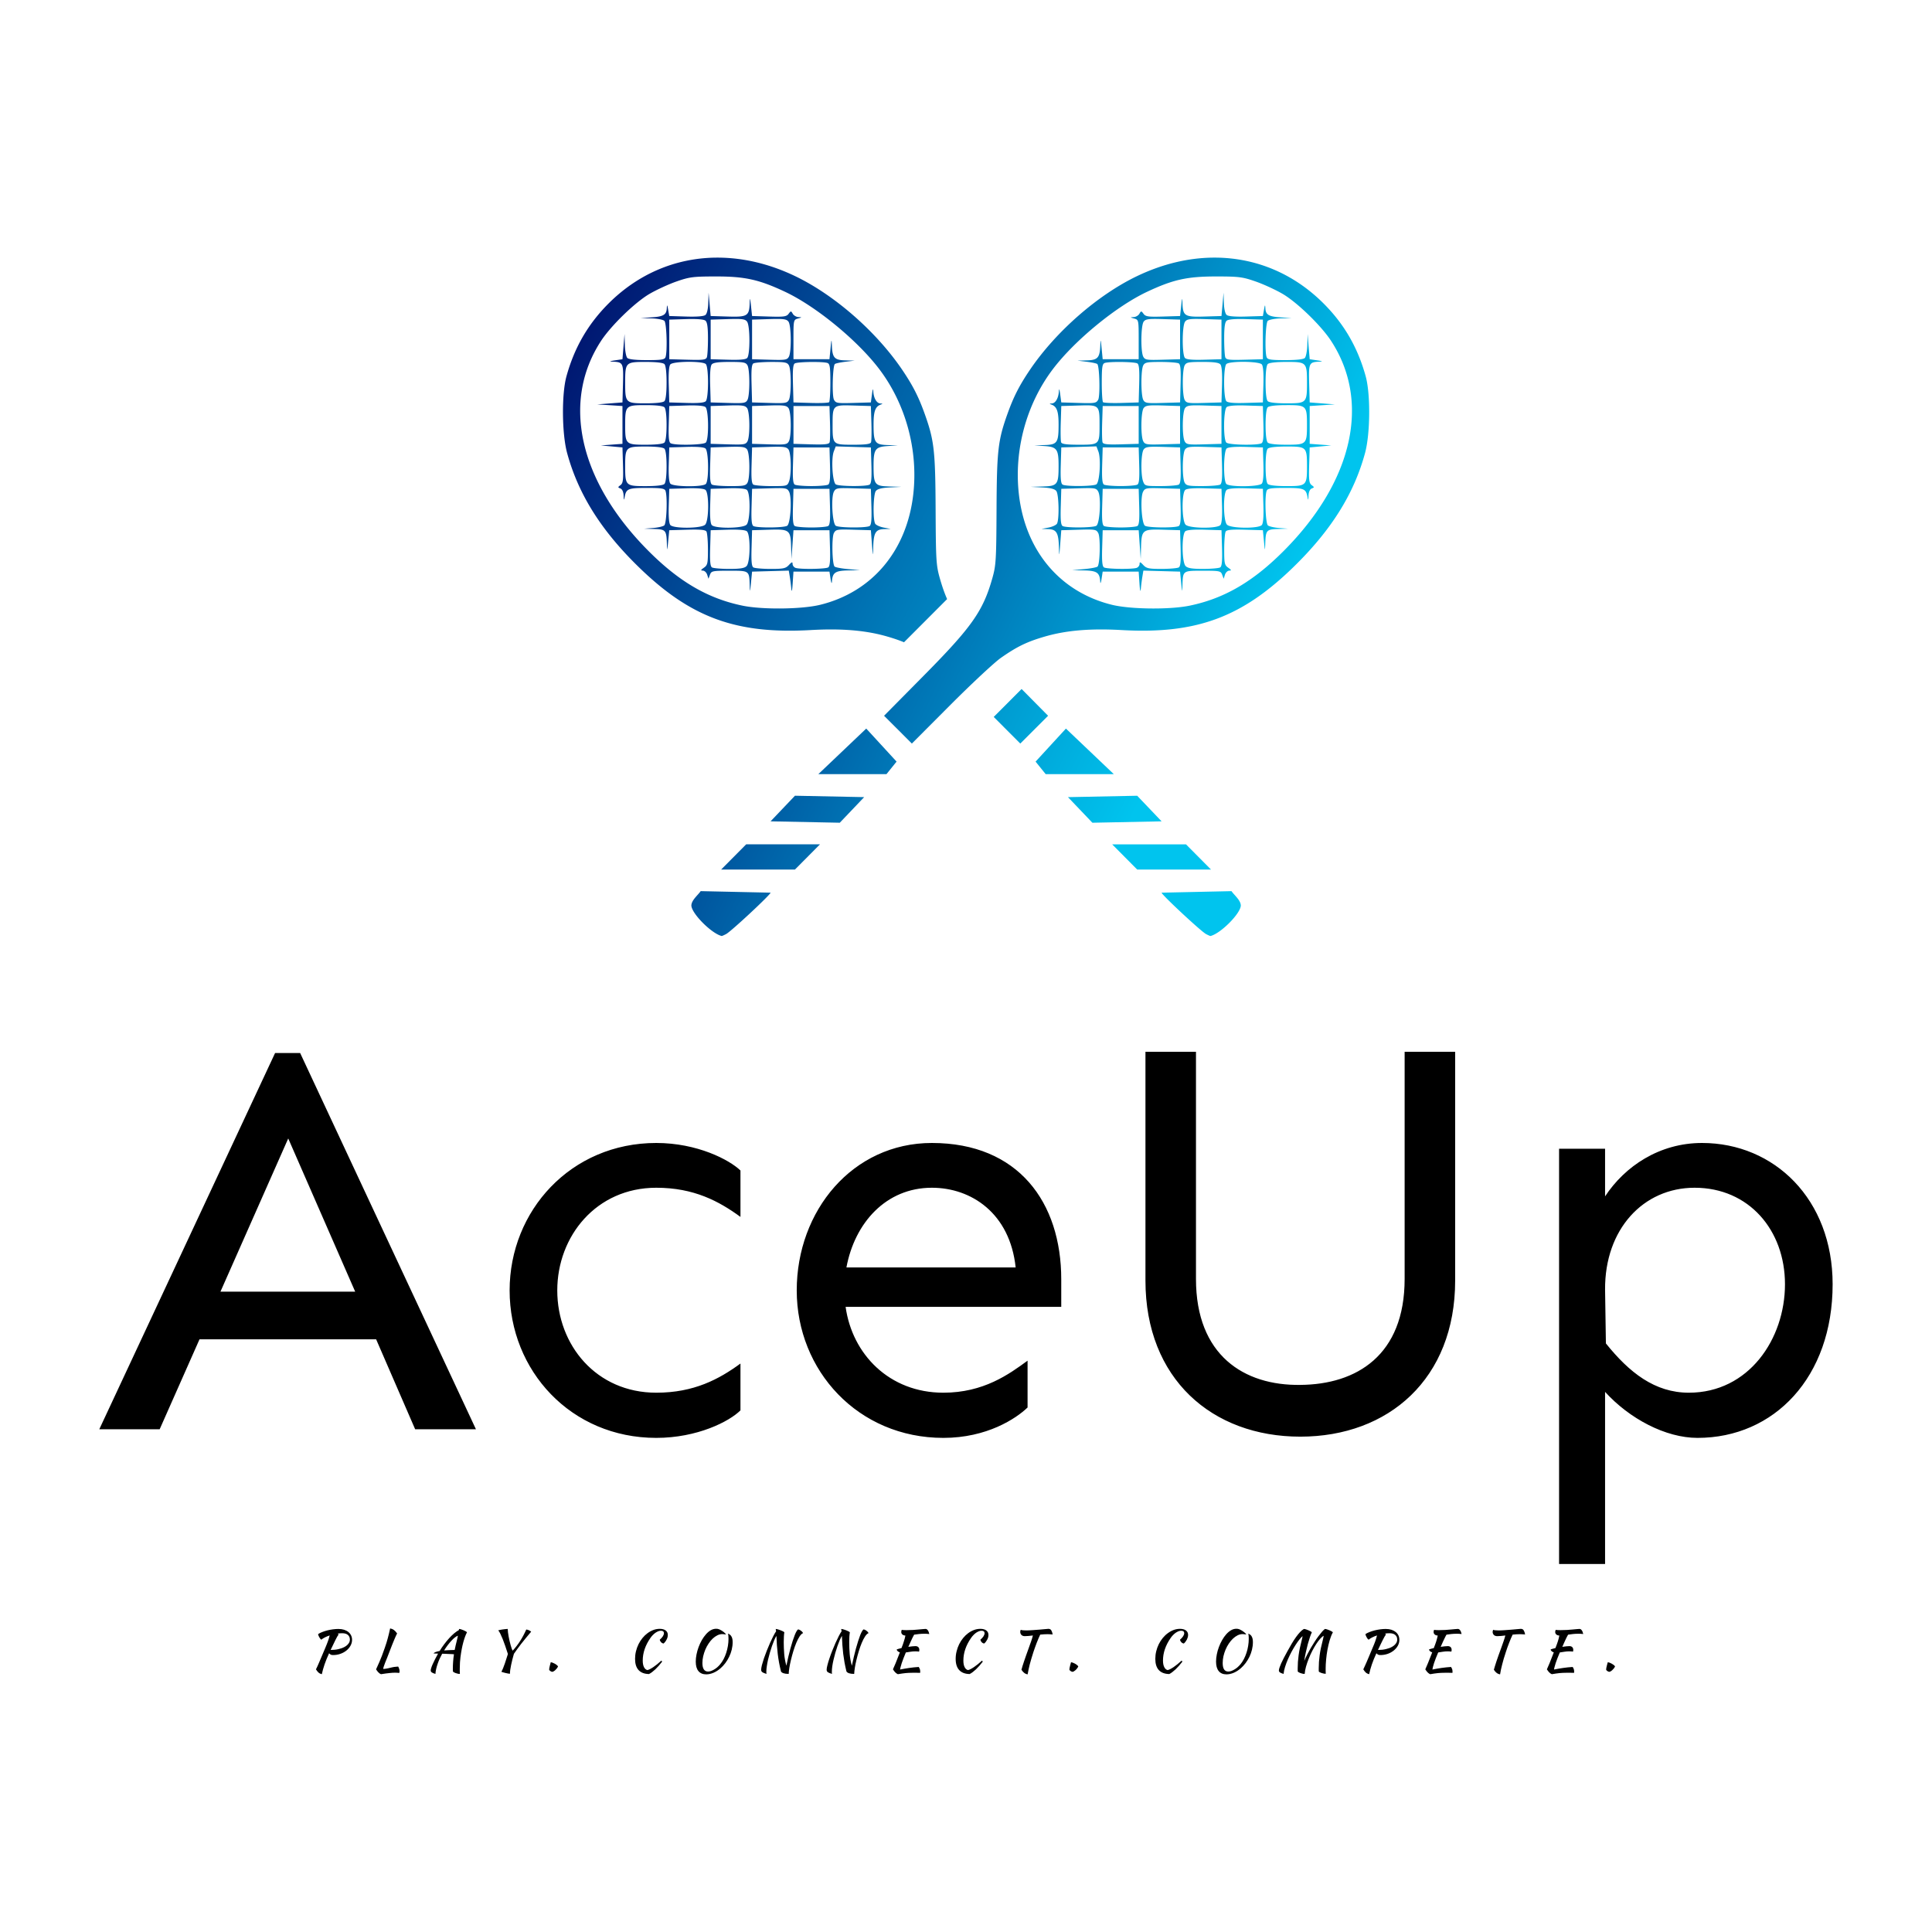 <svg data-v-fde0c5aa="" xmlns="http://www.w3.org/2000/svg" viewBox="0 0 300 300" class="iconAboveSlogan"><!----><defs data-v-fde0c5aa=""><!----></defs><rect data-v-fde0c5aa="" fill="transparent" x="0" y="0" width="300px" height="300px" class="logo-background-square"></rect><defs data-v-fde0c5aa=""><!----></defs><g data-v-fde0c5aa="" id="e86f163f-1a40-4a34-83be-fe2c43305e7a" fill="#000000" transform="matrix(6.378,0,0,6.378,14.525,135.704)"><path d="M6.88 11.33L7.83 13.52L9.31 13.52L5.03 4.36L4.42 4.36L0.14 13.52L1.61 13.52L2.58 11.33ZM6.37 10.17L3.09 10.17L4.74 6.44ZM13.70 6.55C11.62 6.55 10.13 8.20 10.13 10.14C10.13 12.09 11.62 13.73 13.70 13.73C14.70 13.73 15.48 13.33 15.75 13.06L15.75 11.92C15.23 12.30 14.62 12.63 13.70 12.63C12.24 12.63 11.29 11.47 11.29 10.14C11.29 8.82 12.24 7.64 13.70 7.64C14.62 7.64 15.23 7.97 15.75 8.35L15.75 7.22C15.48 6.96 14.70 6.55 13.70 6.55ZM23.56 9.87C23.56 8.00 22.52 6.55 20.41 6.55C18.48 6.55 17.12 8.20 17.12 10.14C17.12 12.09 18.61 13.73 20.69 13.73C21.75 13.73 22.46 13.26 22.74 12.99L22.74 11.85C22.29 12.18 21.67 12.63 20.69 12.63C19.37 12.63 18.47 11.69 18.31 10.54L23.56 10.54ZM18.33 9.58C18.53 8.50 19.29 7.64 20.41 7.64C21.37 7.64 22.31 8.26 22.45 9.58ZM33.15 4.33L31.92 4.33L31.92 9.86C31.92 11.72 30.75 12.43 29.38 12.44C28.01 12.46 26.84 11.72 26.84 9.86L26.84 4.33L25.61 4.33L25.61 9.90C25.61 12.29 27.23 13.70 29.38 13.70C31.53 13.70 33.15 12.29 33.15 9.90ZM39.16 6.55C38.12 6.55 37.28 7.12 36.80 7.85L36.80 6.69L35.68 6.69L35.68 16.80L36.80 16.80L36.80 12.61C37.39 13.26 38.27 13.73 39.05 13.73C40.92 13.73 42.34 12.25 42.34 9.99C42.34 7.92 40.92 6.55 39.16 6.55ZM38.98 7.64C40.30 7.64 41.18 8.67 41.18 9.99C41.18 11.32 40.30 12.63 38.84 12.63C38.01 12.63 37.39 12.14 36.82 11.43L36.80 10.12C36.79 8.65 37.73 7.64 38.98 7.64Z"></path></g><defs data-v-fde0c5aa=""><linearGradient data-v-fde0c5aa="" gradientTransform="rotate(25)" id="fff00596-898d-4ba1-a72d-b274d31f48be" x1="0%" y1="0%" x2="100%" y2="0%"><stop data-v-fde0c5aa="" offset="0%" stop-color="#000A68" stop-opacity="1"></stop><stop data-v-fde0c5aa="" offset="100%" stop-color="#00C4EE" stop-opacity="1"></stop></linearGradient></defs><g data-v-fde0c5aa="" id="468fbbfb-ebc9-44b3-bd91-5ec5d56a16ab" stroke="none" fill="url(#fff00596-898d-4ba1-a72d-b274d31f48be)" transform="matrix(1.391,0,0,1.391,80.462,23.123)"><path d="M77.951 12.136a18.687 18.687 0 00-.432 0c-2.77.035-5.634.72-8.452 2.073-4.399 2.113-9.068 6.204-11.954 10.473-1.163 1.722-1.804 2.976-2.476 4.848-1.074 2.992-1.204 4.114-1.236 10.726-.027 5.693-.061 6.24-.48 7.709-1.04 3.65-2.293 5.423-7.696 10.885l-4.38 4.429 1.552 1.55 1.551 1.552 4.32-4.331c2.377-2.382 4.909-4.741 5.627-5.242 1.81-1.264 2.915-1.798 4.907-2.375 2.381-.69 5.076-.918 8.554-.722 8.302.469 13.383-1.39 19.164-7.009 4.217-4.099 6.777-8.173 8.02-12.763.582-2.152.619-6.566.07-8.553-.883-3.2-2.39-5.813-4.68-8.11-3.332-3.344-7.523-5.087-11.979-5.14zm-.043 2.102c2.559.001 2.959.053 4.421.563.884.308 2.24.932 3.014 1.386 1.627.954 4.29 3.537 5.404 5.243 4.431 6.78 2.462 15.622-5.203 23.36-3.472 3.506-6.705 5.397-10.591 6.198-2.224.458-6.609.41-8.67-.097-5.808-1.427-9.686-6.047-10.392-12.378-.55-4.925.851-10.05 3.811-13.945 2.444-3.217 7.074-7.011 10.533-8.632 2.884-1.352 4.455-1.7 7.673-1.697zm.835 1.804l-.116 1.306-.116 1.306-1.905.058c-2.182.067-2.392-.058-2.448-1.453-.029-.724-.046-.692-.15.29l-.119 1.105-1.905.058c-1.64.05-1.943.008-2.172-.301-.253-.342-.276-.342-.466-.008-.11.193-.398.36-.641.372-.408.018-.404.03.06.16.497.137.503.164.503 2.34v2.202h-4.02l-.116-1.206c-.102-1.052-.121-1.095-.15-.338-.055 1.38-.286 1.64-1.499 1.672l-1.048.029 1.043.127c.574.07 1.1.184 1.171.255.248.248.33 3.547.1 3.978-.209.388-.373.416-2.174.363l-1.948-.058-.12-.904c-.079-.585-.132-.705-.151-.338-.041.767-.374 1.34-.79 1.359-.277.012-.285.037-.044.123.613.22.804.747.804 2.223 0 2.038-.145 2.25-1.565 2.297l-1.148.037 1.105.071c1.426.092 1.608.343 1.608 2.217 0 2.094-.12 2.25-1.766 2.298l-1.35.039 1.307.069c.92.048 1.38.167 1.557.401.29.383.342 3.218.068 3.65-.097.154-.525.347-.95.43l-.775.149.746.023c.927.029 1.15.394 1.199 1.97.035 1.15.037 1.146.15-.34l.115-1.506 1.948-.058c1.82-.054 1.964-.029 2.18.376.258.48.197 3.461-.076 3.735-.091.091-.77.22-1.506.285l-1.34.12 1.35.031c1.441.034 1.73.239 1.793 1.274.016.256.083.104.15-.338l.123-.804h4.019l.087 1.306c.057.84.111 1.055.153.603.036-.387.114-1 .174-1.363l.109-.66 2.05.057 2.049.057.116 1.206c.113 1.158.119 1.169.151.267.058-1.592.03-1.573 2.272-1.573 1.88 0 2.004.025 2.16.448l.167.45.142-.45c.079-.247.295-.453.48-.459.273-.008.25-.072-.113-.326-.41-.286-.452-.477-.45-2.049.003-.954.078-1.85.168-1.993.12-.19.698-.243 2.157-.2l1.993.057.117 1.206c.112 1.158.118 1.169.15.268.054-1.48.133-1.57 1.412-1.61l1.134-.037-1-.077c-.55-.042-1.114-.173-1.255-.29-.267-.221-.372-3.244-.135-3.864.1-.26.48-.318 2.086-.318 2.082 0 2.3.089 2.468 1.005.077.42.097.395.12-.157.017-.407.153-.708.357-.786.304-.117.303-.146-.008-.373-.283-.207-.328-.561-.28-2.228l.059-1.982 1.205-.111 1.206-.111-1.206-.09-1.205-.09v-4.22l1.406-.09 1.407-.091-1.407-.11-1.406-.11-.058-2.094c-.063-2.278-.011-2.397 1.062-2.453.515-.027.486-.05-.2-.154l-.804-.122-.116-1.407-.115-1.407-.035 1.216c-.02.669-.144 1.324-.277 1.457-.154.154-.942.241-2.189.241-1.59 0-1.97-.058-2.07-.318-.227-.592-.133-3.81.12-4.062.132-.133.788-.259 1.456-.28l1.216-.038-1.199-.073c-1.367-.085-1.703-.284-1.74-1.03-.022-.431-.05-.398-.152.175l-.124.703-1.879.058c-1.212.038-1.978-.025-2.16-.175-.17-.142-.295-.678-.316-1.365l-.035-1.13zm-7.75 2.938c.262-.002.586.005.99.017l1.906.059v4.42l-1.948.058c-1.765.052-1.968.02-2.16-.338-.302-.564-.27-3.482.042-3.91.162-.22.386-.3 1.17-.306zm4.622 0c.262-.002.586.005.99.017l1.906.059v4.42l-1.912.057c-1.316.04-1.99-.02-2.16-.19-.34-.34-.335-3.59.006-4.056.162-.222.386-.302 1.17-.307zm4.815.008c.245-.003.52 0 .824.01l1.879.058V23.477l-2.036.057c-1.723.048-2.054.007-2.16-.268-.068-.178-.125-1.12-.125-2.092 0-1.27.08-1.833.281-2 .137-.114.602-.177 1.337-.186zm.625 4.78c.908.01 1.809.109 1.96.29.152.183.213.974.176 2.261l-.058 1.98-1.913.057c-1.315.04-1.99-.02-2.16-.19-.333-.334-.339-3.814-.006-4.147.178-.179 1.093-.26 2.001-.25zm-4.672.01c1.277 0 1.843.08 2.01.281.152.183.213.974.176 2.26l-.058 1.98-1.949.058c-1.765.052-1.968.02-2.16-.338-.273-.51-.276-3.344-.004-3.852.182-.34.434-.389 1.985-.389zm9.395 0c2.233 0 2.278.046 2.278 2.311 0 2.266-.045 2.311-2.278 2.311-1.18 0-1.95-.088-2.103-.241-.152-.152-.24-.915-.24-2.07 0-1.154.088-1.917.24-2.07.153-.152.923-.24 2.103-.24zm-14.042.003c.963.002 1.867.077 2.01.167.19.121.243.718.2 2.258L73.89 28.3l-1.949.057c-1.765.052-1.968.02-2.16-.338-.272-.51-.276-3.344-.004-3.852.182-.339.432-.388 1.96-.386zm-4.377.004c.818.011 1.615.068 1.765.164.19.12.243.718.201 2.257l-.057 2.094-1.92.057c-1.055.031-1.982-.006-2.06-.084-.077-.077-.14-1.065-.14-2.196 0-1.688.057-2.076.318-2.177.235-.09 1.074-.125 1.893-.115zm18.42 4.816c2.22 0 2.277.056 2.277 2.21 0 2.155-.057 2.211-2.278 2.211-1.18 0-1.95-.088-2.103-.241-.15-.15-.24-.893-.24-1.97 0-1.076.09-1.819.24-1.969.153-.153.923-.24 2.103-.24zm-14.785.025c.261-.002.585.005.99.017l1.905.059v4.22l-1.948.057c-1.765.052-1.968.02-2.16-.338-.3-.56-.269-3.282.042-3.708.162-.222.386-.302 1.17-.307zm4.621 0c.262-.002.586.005.99.017l1.906.059v4.22l-1.948.057c-1.765.052-1.968.02-2.16-.338-.3-.56-.27-3.282.042-3.708.162-.222.386-.302 1.17-.307zm-12.266 0c1.541-.012 1.55.24 1.55 2.186 0 2.193-.017 2.21-2.263 2.21-1.41 0-1.949-.07-2.024-.266-.056-.147-.076-1.119-.043-2.16l.058-1.894 1.963-.058c.287-.008.539-.016.759-.017zm17.081.008c.245-.003.52 0 .824.01l1.879.058.058 1.993c.042 1.458-.012 2.036-.201 2.157-.415.262-3.661.204-3.936-.071-.358-.358-.325-3.66.04-3.962.136-.113.6-.176 1.336-.185zM65.25 28.7h4.019v4.22l-1.963.058c-1.511.044-1.987-.005-2.068-.216-.058-.15-.079-1.126-.047-2.168l.059-1.894zm-.7 4.507l.216.56c.311.807.15 3.445-.224 3.681-.365.231-3.414.25-3.771.024-.19-.12-.244-.698-.201-2.157l.058-1.993 1.961-.057 1.962-.058zm21.23.015c2.22 0 2.277.055 2.277 2.21s-.057 2.21-2.278 2.21c-1.18 0-1.95-.088-2.103-.24-.15-.15-.24-.894-.24-1.97s.09-1.819.24-1.97c.153-.152.923-.24 2.103-.24zm-14.785.025c.261-.002.585.005.99.017l1.905.058.058 1.993c.042 1.459-.011 2.037-.2 2.157-.143.09-1.053.166-2.023.167-1.709.003-1.77-.012-1.96-.512-.282-.745-.243-3.16.06-3.574.161-.221.385-.301 1.17-.306zm4.621 0c.262-.002.586.005.99.017l1.906.058.058 1.993c.042 1.459-.012 2.037-.201 2.157-.142.09-1.047.166-2.01.167-1.528.003-1.778-.046-1.96-.385-.296-.555-.262-3.278.047-3.7.162-.222.386-.302 1.17-.307zm4.815.008c.245-.003.52 0 .824.01l1.879.058.058 1.878c.037 1.213-.025 1.98-.176 2.16-.302.365-3.604.399-3.961.04-.358-.357-.325-3.659.04-3.961.136-.113.6-.176 1.336-.185zm-15.181.067h4.019l.057 1.993c.043 1.46-.011 2.037-.2 2.157-.143.09-.983.164-1.867.164s-1.724-.074-1.866-.164c-.19-.12-.244-.698-.201-2.157l.058-1.993zm-1.596 4.544c.819.003.94.093 1.102.397.339.632.176 3.561-.212 3.806-.367.232-3.415.252-3.773.025-.19-.12-.244-.698-.201-2.157l.058-1.993 1.948-.057c.455-.014.806-.022 1.078-.021zm7.21 0c.273-.001.623.007 1.078.02l1.948.058.058 1.993c.042 1.459-.011 2.037-.2 2.157-.36.227-3.407.207-3.774-.025-.388-.245-.55-3.174-.212-3.806.162-.304.284-.394 1.102-.397zm4.945.01c.246-.003.52 0 .824.01l1.88.058.057 1.88c.038 1.212-.025 1.978-.175 2.16-.348.419-3.461.391-3.887-.035-.427-.426-.455-3.54-.035-3.887.136-.113.6-.177 1.336-.185zm4.622 0c.245-.003.52 0 .824.01l1.879.058.058 1.88c.037 1.212-.025 1.978-.176 2.16-.348.419-3.46.391-3.887-.035-.426-.426-.454-3.54-.035-3.887.137-.113.602-.177 1.337-.185zm-15.181.068h4.019l.057 1.993c.043 1.459-.011 2.037-.2 2.157-.143.09-.983.164-1.867.164s-1.724-.074-1.866-.164c-.19-.12-.244-.698-.201-2.157l.058-1.993zm5.975 4.548c.222 0 .474.007.76.015l1.905.059.058 1.993c.042 1.459-.011 2.036-.2 2.157-.143.09-1.002.165-1.91.167-1.44.003-1.701-.053-2.06-.437-.321-.346-.409-.371-.409-.122 0 .175-.143.373-.318.44-.47.18-3.358.142-3.658-.048-.19-.12-.244-.698-.201-2.157l.058-1.993h4.019l.113 1.607.114 1.608.037-1.318c.047-1.696.138-1.975 1.692-1.971zm4.584.006c.246-.003.52 0 .824.01l1.88.058.057 1.993c.042 1.459-.012 2.036-.201 2.157-.142.09-.998.165-1.902.167-1.23.002-1.723-.076-1.96-.313-.426-.426-.454-3.539-.034-3.887.136-.113.6-.176 1.336-.185zm-36.954 22.21l-5.346 5.086h7.605l1.127-1.399-3.386-3.687zm-7.957 7.497l-2.723 2.858 7.727.156 2.722-2.858-7.726-.156zm-5.446 5.426l-2.792 2.813h8.239l2.792-2.813h-8.24zm-5.078 5.224c-.327.468-1.015.999-1.04 1.593 0 .876 2.226 3.127 3.379 3.415.035.01.26-.09.502-.217.564-.3 4.96-4.395 4.96-4.62l-7.8-.17z"></path><path d="M22.049 12.136c-4.456.053-8.647 1.796-11.98 5.14-2.288 2.297-3.797 4.91-4.68 8.11-.548 1.987-.511 6.401.072 8.553 1.243 4.59 3.802 8.664 8.02 12.763 5.78 5.62 10.86 7.478 19.163 7.01 3.478-.197 6.173.03 8.554.72.715.208 1.314.41 1.874.642l4.81-4.82c-.31-.71-.564-1.448-.803-2.29-.419-1.467-.453-2.015-.48-7.708-.032-6.612-.161-7.734-1.235-10.726-.672-1.872-1.314-3.126-2.477-4.848-2.887-4.27-7.555-8.36-11.954-10.473-2.818-1.354-5.682-2.037-8.452-2.072a16.91 16.91 0 00-.432 0zm.043 2.102c3.217-.002 4.789.346 7.673 1.698 3.459 1.62 8.089 5.415 10.533 8.632 2.96 3.895 4.36 9.02 3.812 13.945-.706 6.331-4.585 10.95-10.394 12.378-2.06.506-6.445.555-8.669.097-3.886-.801-7.12-2.693-10.591-6.198-7.665-7.738-9.634-16.58-5.203-23.36 1.115-1.706 3.777-4.29 5.404-5.244.773-.453 2.13-1.077 3.014-1.386 1.462-.51 1.862-.56 4.42-.562zm-.835 1.804v.003zm0 .003l-.035 1.128c-.021.686-.146 1.222-.316 1.364-.182.15-.948.213-2.16.176l-1.88-.059-.124-.703c-.1-.573-.129-.606-.15-.175-.038.746-.374.946-1.742 1.03l-1.198.074 1.215.038c.669.02 1.325.146 1.457.279.252.252.347 3.47.12 4.063-.1.26-.48.318-2.07.318-1.248 0-2.035-.087-2.19-.242-.132-.132-.256-.788-.276-1.456l-.035-1.216-.116 1.407-.115 1.406-.804.122c-.686.105-.715.127-.2.154 1.073.056 1.124.176 1.062 2.453l-.058 2.094-1.406.11-1.407.11 1.407.09 1.406.092v4.22l-1.206.09-1.205.09 1.205.11 1.206.111.058 1.982c.049 1.667.004 2.021-.28 2.228-.31.228-.31.257-.007.373.203.079.34.38.357.786.023.552.043.578.12.157.168-.916.386-1.004 2.468-1.004 1.605 0 1.985.058 2.085.317.238.62.133 3.643-.134 3.865-.141.117-.706.247-1.256.29l-1 .077 1.134.036c1.28.04 1.359.131 1.412 1.61.033.901.039.89.15-.268l.117-1.205 1.993-.058c1.46-.043 2.037.011 2.157.2.09.143.166 1.04.168 1.993.002 1.573-.04 1.763-.45 2.05-.363.253-.385.317-.113.325.186.006.402.213.48.46l.143.449.166-.45c.156-.422.28-.448 2.16-.448 2.242 0 2.215-.019 2.273 1.574.032.9.038.89.15-.268l.117-1.205 2.05-.058 2.049-.057.109.66c.06.363.138.977.173 1.364.042.451.097.236.153-.603l.088-1.306h4.019l.122.803c.067.442.135.595.151.339.063-1.036.352-1.24 1.794-1.275l1.349-.031-1.34-.12c-.737-.065-1.415-.193-1.506-.285-.273-.273-.334-3.254-.077-3.734.216-.405.36-.43 2.18-.377l1.949.058.114 1.507c.113 1.485.116 1.49.151.338.049-1.574.271-1.94 1.199-1.969l.746-.023-.775-.15c-.426-.082-.853-.275-.95-.428-.274-.433-.222-3.268.067-3.65.177-.235.637-.353 1.557-.402l1.307-.069-1.35-.039c-1.645-.047-1.765-.203-1.765-2.298 0-1.873.182-2.124 1.608-2.216l1.105-.072-1.148-.037c-1.42-.046-1.565-.259-1.565-2.296 0-1.477.19-2.004.804-2.223.241-.087.233-.111-.043-.124-.417-.02-.75-.592-.791-1.359-.02-.366-.073-.247-.15.338l-.121.905-1.948.057c-1.802.053-1.966.026-2.173-.362-.231-.432-.15-3.731.098-3.979.07-.07.598-.185 1.172-.255l1.042-.127-1.048-.028c-1.212-.033-1.444-.292-1.497-1.673-.03-.757-.05-.713-.151.338l-.117 1.206h-4.02v-2.201c0-2.177.007-2.203.503-2.342.464-.129.469-.14.06-.16-.243-.01-.53-.177-.64-.37-.19-.335-.214-.334-.466.007-.23.31-.532.352-2.172.302l-1.906-.059-.118-1.105c-.105-.981-.122-1.014-.15-.29-.057 1.396-.266 1.52-2.448 1.454l-1.906-.059-.116-1.306zm3.128 2.936c.784.005 1.008.085 1.17.306.34.466.346 3.717.006 4.056-.17.17-.844.23-2.16.19l-1.913-.056v-4.42l1.907-.059c.404-.012.728-.019.99-.017zm4.621 0c.785.005 1.008.085 1.17.306.313.428.344 3.346.043 3.91-.192.358-.395.39-2.16.338l-1.949-.058v-4.42l1.906-.06c.405-.012.729-.018.99-.016zm-9.437.008c.736.009 1.201.072 1.337.185.202.167.281.731.281 2 0 .973-.056 1.914-.125 2.093-.105.274-.437.315-2.16.267l-2.035-.057v-4.42l1.88-.059c.302-.009.577-.012.822-.01zm-.625 4.78c.908-.009 1.823.072 2.002.25.332.333.327 3.813-.006 4.147-.17.17-.845.23-2.16.19l-1.913-.056-.058-1.98c-.038-1.287.024-2.078.175-2.26.152-.183 1.052-.282 1.96-.291zm-4.723.01c1.18 0 1.95.088 2.103.241.152.152.241.916.241 2.07s-.089 1.917-.24 2.07c-.154.152-.923.24-2.104.24-2.232 0-2.277-.045-2.277-2.31s.045-2.311 2.277-2.311zm9.395 0c1.551 0 1.804.05 1.985.389.272.507.269 3.342-.004 3.851-.192.359-.395.39-2.16.339L21.49 28.3l-.058-1.98c-.038-1.287.024-2.078.175-2.26.168-.202.734-.281 2.01-.281zm4.648.003c1.528-.003 1.778.046 1.96.386.271.507.268 3.342-.004 3.851-.192.359-.395.39-2.16.339l-1.95-.058-.057-2.094c-.042-1.54.011-2.136.201-2.257.143-.09 1.047-.165 2.01-.167zm4.377.004c.818-.01 1.658.025 1.893.115.26.1.317.489.317 2.177 0 1.13-.063 2.118-.14 2.196-.078.077-1.005.115-2.06.083l-1.919-.057-.057-2.093c-.043-1.54.01-2.137.2-2.258.15-.095.948-.152 1.766-.163zm-18.42 4.816c1.18 0 1.95.088 2.103.24.15.151.241.894.241 1.97s-.09 1.82-.24 1.97c-.154.152-.923.24-2.104.24-2.22 0-2.277-.055-2.277-2.21s.057-2.21 2.277-2.21zm10.164.025c.784.005 1.008.085 1.17.306.311.426.342 3.148.042 3.708-.192.359-.395.39-2.16.339l-1.949-.058v-4.22l1.907-.058c.404-.013.728-.02.99-.018zm4.621 0c.785.005 1.008.085 1.17.306.312.426.343 3.148.043 3.708-.192.359-.395.39-2.16.339l-1.949-.058v-4.22l1.906-.058c.405-.013.729-.02.99-.018zm7.645 0c.22.002.472.01.759.017l1.963.058.058 1.894c.032 1.042.012 2.014-.044 2.16-.075.196-.614.267-2.024.267-2.246 0-2.263-.017-2.263-2.21 0-1.946.01-2.198 1.551-2.186zm-17.082.007c.736.01 1.201.072 1.337.185.365.303.398 3.604.04 3.962-.275.275-3.522.334-3.936.07-.19-.12-.243-.697-.201-2.156l.058-1.993 1.88-.058c.302-.01.577-.013.822-.01zm11.163.068h4.019l.059 1.894c.032 1.042.01 2.017-.047 2.167-.081.21-.557.26-2.068.216l-1.963-.057v-2.11zm4.718 4.506l1.961.058 1.962.058.058 1.993c.042 1.459-.012 2.036-.201 2.157-.357.226-3.406.207-3.771-.024-.375-.237-.536-2.874-.225-3.681zm-21.229.015c1.18 0 1.95.089 2.103.241.15.15.241.894.241 1.97s-.09 1.819-.24 1.969c-.154.153-.923.241-2.104.241-2.22 0-2.277-.055-2.277-2.21s.057-2.21 2.277-2.21zm10.164.025c.784.005 1.008.085 1.17.307.31.423.343 3.145.046 3.7-.181.34-.432.389-1.96.386-.962-.002-1.867-.077-2.01-.167-.189-.12-.243-.699-.2-2.157l.057-1.993 1.907-.059c.404-.012.728-.019.99-.017zm4.621 0c.785.005 1.008.085 1.17.307.303.413.342 2.829.059 3.574-.19.5-.25.515-1.96.512-.97-.002-1.88-.077-2.022-.167-.19-.12-.243-.699-.2-2.157l.057-1.993 1.906-.059c.405-.012.729-.019.99-.017zm-9.437.008c.736.01 1.201.072 1.337.185.365.302.398 3.604.04 3.962-.358.358-3.659.324-3.962-.04-.15-.182-.212-.948-.175-2.16l.058-1.88 1.88-.057c.302-.01.577-.013.822-.01zm11.163.068h4.019l.058 1.993c.042 1.459-.011 2.036-.201 2.157-.142.09-.982.164-1.867.164-.884 0-1.723-.074-1.866-.164-.19-.12-.243-.698-.2-2.157zm-1.595 4.543c.818.003.94.094 1.102.397.338.633.175 3.561-.212 3.806-.367.233-3.415.253-3.774.025-.19-.12-.243-.698-.2-2.157l.057-1.992 1.948-.058c.455-.013.806-.022 1.079-.02zm7.21 0c.272 0 .623.007 1.078.021l1.948.058.058 1.992c.042 1.46-.012 2.037-.201 2.157-.359.228-3.407.208-3.774-.025-.387-.244-.55-3.173-.212-3.806.163-.303.284-.393 1.102-.397zm-16.778.01c.736.01 1.201.073 1.337.186.42.348.392 3.46-.034 3.887-.427.426-3.54.454-3.888.035-.15-.182-.212-.948-.175-2.16l.058-1.88 1.88-.057c.302-.01.577-.013.822-.01zm4.622 0c.736.01 1.201.073 1.337.186.42.348.392 3.46-.035 3.887-.426.426-3.539.454-3.887.035-.15-.182-.213-.948-.175-2.16l.057-1.88 1.88-.057c.303-.01.578-.013.823-.01zm6.541.069h4.019l.058 1.992c.042 1.46-.011 2.037-.201 2.157-.142.09-.982.165-1.867.165-.884 0-1.723-.074-1.866-.165-.19-.12-.243-.698-.2-2.157zm-1.956 4.547c1.554-.004 1.645.276 1.692 1.971l.037 1.319.114-1.608.113-1.608h4.019l.058 1.993c.042 1.46-.011 2.037-.201 2.157-.3.19-3.188.229-3.658.049-.175-.067-.319-.265-.319-.44 0-.25-.087-.224-.409.122-.358.384-.619.44-2.06.437-.907-.002-1.766-.077-1.909-.168-.19-.12-.243-.698-.2-2.157l.057-1.993 1.906-.058c.286-.009.538-.015.76-.016zm-4.585.006c.736.01 1.201.072 1.337.185.42.348.392 3.461-.035 3.888-.236.236-.73.315-1.959.312-.904-.002-1.76-.077-1.902-.167-.19-.12-.244-.698-.201-2.157l.057-1.993 1.88-.058c.303-.009.578-.013.823-.01zM56.198 60.29l-3.112 3.119 2.966 2.973 3.103-3.103zm4.948 4.42l-3.387 3.687 1.127 1.398h7.605zm7.956 7.497l-7.726.156L64.1 75.22l7.726-.156zm-2.792 5.425l2.792 2.813h8.239l-2.792-2.813zm13.316 5.225l-7.8.17c0 .226 4.396 4.32 4.96 4.62.241.128.467.226.502.217 1.153-.288 3.379-2.538 3.379-3.414-.025-.594-.713-1.126-1.04-1.593z"></path></g><defs data-v-fde0c5aa=""><!----></defs><g data-v-fde0c5aa="" id="2b740cb0-c255-416a-86af-8637e40f828a" fill="#000000" transform="matrix(0.614,0,0,0.614,47.945,249.954)"><path d="M10.95 7.63L10.95 7.63Q10.95 8.40 10.56 9.10Q10.18 9.80 9.53 10.32Q8.88 10.85 8.00 11.16Q7.13 11.47 6.15 11.47L6.15 11.47Q5.80 11.47 5.59 11.38Q5.39 11.28 5.14 11.02L5.14 11.02Q4.44 12.54 4.00 13.82Q3.56 15.11 3.30 16.31L3.30 16.31Q2.77 16.18 2.44 15.87Q2.10 15.55 1.82 15.08L1.82 15.08Q1.96 14.81 2.16 14.38Q2.35 13.94 2.63 13.31Q2.91 12.67 3.28 11.78Q3.65 10.89 4.16 9.70L4.16 9.70Q4.38 9.16 4.55 8.75Q4.72 8.34 4.84 7.99Q4.97 7.63 5.08 7.28Q5.18 6.93 5.29 6.51L5.29 6.51Q4.63 6.72 4.08 7Q3.53 7.28 3.16 7.59L3.16 7.59Q3.04 7.50 2.91 7.34Q2.77 7.17 2.66 6.96Q2.55 6.76 2.46 6.55Q2.38 6.34 2.37 6.17L2.37 6.17Q2.77 5.89 3.37 5.66Q3.98 5.42 4.66 5.24Q5.35 5.07 6.08 4.97Q6.82 4.87 7.49 4.87L7.49 4.87Q8.29 4.87 8.93 5.07Q9.58 5.28 10.02 5.64Q10.47 6.01 10.71 6.51Q10.95 7.01 10.95 7.63ZM8.46 5.95L8.46 5.95Q7.92 5.95 7.36 6.03L7.36 6.03L7.53 6.29Q7.39 6.47 7.18 6.83Q6.97 7.20 6.72 7.71Q6.47 8.22 6.17 8.85Q5.87 9.48 5.53 10.18L5.53 10.18Q6.62 10.18 7.52 9.97Q8.41 9.77 9.05 9.41Q9.69 9.06 10.04 8.58Q10.40 8.11 10.40 7.56L10.40 7.56Q10.40 6.83 9.91 6.39Q9.42 5.95 8.46 5.95ZM22.61 14.38L22.61 14.38Q22.96 14.98 22.96 15.54L22.96 15.54Q22.96 15.67 22.94 15.77Q22.92 15.88 22.89 15.99L22.89 15.99Q22.65 15.96 22.39 15.95Q22.13 15.93 21.85 15.93L21.85 15.93Q21.52 15.93 21.18 15.95Q20.83 15.97 20.41 16.02Q19.99 16.06 19.47 16.13Q18.96 16.20 18.27 16.31L18.27 16.31Q17.95 16.20 17.63 15.87Q17.30 15.54 17.02 15.08L17.02 15.08Q17.16 14.77 17.37 14.31Q17.58 13.86 17.86 13.21Q18.14 12.56 18.49 11.68Q18.83 10.81 19.22 9.66L19.22 9.66Q19.47 8.90 19.66 8.33Q19.84 7.76 19.98 7.22Q20.13 6.68 20.27 6.09Q20.41 5.50 20.58 4.73L20.58 4.73Q21.14 4.84 21.55 5.14Q21.97 5.45 22.34 6.01L22.34 6.01Q22.23 6.19 22.05 6.59Q21.87 7 21.62 7.58Q21.38 8.16 21.08 8.90Q20.79 9.63 20.47 10.47L20.47 10.47Q20.16 11.30 19.87 12.03Q19.57 12.75 19.34 13.34Q19.11 13.93 18.97 14.35Q18.83 14.77 18.83 14.98L18.83 14.98Q19.05 14.97 19.24 14.95Q19.42 14.94 19.61 14.90Q19.81 14.87 20.04 14.82Q20.27 14.77 20.59 14.69L20.59 14.69Q20.87 14.62 21.11 14.57Q21.35 14.52 21.58 14.48Q21.81 14.45 22.06 14.43Q22.30 14.41 22.61 14.38ZM32.03 16.24L32.03 16.24Q31.36 16.04 31.10 15.85Q30.84 15.65 30.84 15.36L30.84 15.36Q30.84 15.13 30.97 14.73Q31.09 14.32 31.34 13.77Q31.58 13.22 31.93 12.54Q32.27 11.87 32.70 11.10L32.70 11.10Q32.34 11.09 32.05 11.08Q31.77 11.07 31.58 11.07L31.58 11.07Q31.67 10.86 32.06 10.71Q32.45 10.56 33.10 10.44L33.10 10.44Q33.64 9.53 34.27 8.71Q34.89 7.88 35.52 7.19Q36.15 6.50 36.78 5.97Q37.41 5.45 37.98 5.14L37.98 5.14Q38.00 5.04 38.00 4.97Q38.01 4.90 38.01 4.87L38.01 4.87Q38.21 4.87 38.53 4.97Q38.86 5.07 39.18 5.21Q39.49 5.35 39.74 5.49Q39.98 5.64 40.01 5.74L40.01 5.74Q39.55 6.55 39.10 8.17Q38.65 9.79 38.36 12.04L38.36 12.04Q38.29 12.60 38.24 13.31Q38.19 14.03 38.19 14.91L38.19 14.91Q38.19 15.22 38.19 15.54Q38.19 15.86 38.22 16.21L38.22 16.21Q38.19 16.23 38.16 16.23Q38.14 16.23 38.05 16.23L38.05 16.23Q37.86 16.23 37.60 16.16Q37.34 16.10 37.09 16.01Q36.85 15.92 36.67 15.81Q36.50 15.69 36.46 15.61L36.46 15.61Q36.44 15.43 36.44 15.25Q36.44 15.08 36.44 14.88L36.44 14.88Q36.44 14.01 36.51 13.12Q36.57 12.22 36.72 11.27L36.72 11.27Q36.53 11.26 36.20 11.23Q35.88 11.21 35.48 11.20Q35.08 11.19 34.63 11.16Q34.17 11.14 33.74 11.13L33.74 11.13Q33.40 11.76 33.11 12.38Q32.82 13.01 32.61 13.64L32.61 13.64Q32.37 14.31 32.22 14.98Q32.07 15.65 32.03 16.24ZM37.44 7.83L37.44 7.83Q37.49 7.63 37.57 7.29Q37.65 6.94 37.72 6.57L37.72 6.57Q37.37 6.69 36.94 7.03Q36.51 7.36 36.06 7.86Q35.60 8.36 35.13 8.98Q34.66 9.60 34.23 10.30L34.23 10.30Q35.41 10.21 36.90 10.18L36.90 10.18Q37.02 9.59 37.15 9.01Q37.28 8.43 37.44 7.83ZM51.58 10.35L51.58 10.35Q52.63 9.20 53.46 7.91Q54.29 6.62 55.01 5.01L55.01 5.01Q55.37 5.05 55.71 5.21Q56.04 5.36 56.24 5.56L56.24 5.56Q55.47 6.48 54.84 7.24Q54.22 7.99 53.70 8.66Q53.19 9.32 52.75 9.93Q52.30 10.54 51.88 11.16L51.88 11.16Q51.67 11.87 51.49 12.60Q51.31 13.33 51.17 13.99Q51.03 14.66 50.95 15.22Q50.88 15.79 50.88 16.20L50.88 16.20Q50.72 16.20 50.39 16.14Q50.05 16.07 49.70 15.99Q49.35 15.90 49.06 15.82Q48.78 15.74 48.72 15.68L48.72 15.68Q48.94 15.30 49.16 14.75Q49.38 14.20 49.59 13.59Q49.80 12.98 49.99 12.36Q50.19 11.73 50.36 11.20L50.36 11.20Q50.01 10.11 49.68 9.15Q49.35 8.19 49.04 7.41Q48.73 6.64 48.45 6.08Q48.17 5.52 47.92 5.22L47.92 5.22Q48.06 5.17 48.35 5.11Q48.64 5.05 48.98 5.00Q49.32 4.94 49.68 4.91Q50.04 4.87 50.32 4.86L50.32 4.86Q50.32 5.21 50.38 5.71Q50.44 6.22 50.55 6.79Q50.65 7.36 50.79 7.95Q50.93 8.54 51.07 9.03Q51.21 9.52 51.34 9.88Q51.48 10.23 51.58 10.35ZM61.57 15.71L61.57 15.71Q61.35 15.68 61.10 15.52Q60.86 15.36 60.79 15.16L60.79 15.16Q60.79 14.99 60.84 14.73Q60.89 14.46 60.96 14.19Q61.03 13.92 61.10 13.67Q61.17 13.43 61.19 13.30L61.19 13.30Q61.36 13.30 61.62 13.38Q61.88 13.47 62.15 13.62Q62.43 13.76 62.67 13.95Q62.92 14.14 63.04 14.34L63.04 14.34Q62.92 14.62 62.72 14.87Q62.52 15.12 62.31 15.31Q62.09 15.50 61.89 15.60Q61.70 15.71 61.57 15.71ZM82.52 12.43L82.52 12.43Q82.52 11.45 82.75 10.51Q82.98 9.56 83.40 8.71Q83.82 7.87 84.40 7.16Q84.98 6.45 85.67 5.94Q86.37 5.42 87.15 5.13Q87.93 4.84 88.76 4.84L88.76 4.84Q89.73 4.84 90.26 5.25Q90.80 5.66 90.80 6.38L90.80 6.38Q90.80 6.66 90.73 6.96Q90.65 7.25 90.50 7.54Q90.36 7.83 90.16 8.09Q89.96 8.36 89.73 8.55L89.73 8.55Q89.36 8.50 89.10 8.22Q88.83 7.95 88.76 7.59L88.76 7.59Q89.25 7.18 89.54 6.74Q89.82 6.30 89.82 5.94L89.82 5.94Q89.82 5.32 89.05 5.32L89.05 5.32Q88.73 5.32 88.39 5.45Q88.05 5.59 87.70 5.82Q87.35 6.06 87.02 6.40Q86.69 6.73 86.41 7.14L86.41 7.14Q84.46 9.94 84.46 12.87L84.46 12.87Q84.46 13.90 84.78 14.53Q85.11 15.16 85.64 15.27L85.64 15.27Q86.24 15.13 87.16 14.50Q88.09 13.87 89.18 12.87L89.18 12.87Q89.32 13.01 89.35 13.16L89.35 13.16Q88.94 13.69 88.51 14.18Q88.07 14.67 87.65 15.08Q87.22 15.48 86.81 15.79Q86.39 16.10 86.04 16.27L86.04 16.27Q84.31 16.24 83.41 15.27Q82.52 14.31 82.52 12.43ZM103.85 4.98L103.85 4.98Q104.12 5.10 104.40 5.27Q104.68 5.45 104.92 5.63Q105.15 5.81 105.31 5.98Q105.48 6.16 105.49 6.27L105.49 6.27Q105.25 6.22 105.01 6.20Q104.78 6.17 104.58 6.17L104.58 6.17Q103.95 6.17 103.33 6.48Q102.70 6.79 102.14 7.32Q101.58 7.85 101.11 8.57Q100.63 9.28 100.29 10.09Q99.95 10.91 99.75 11.77Q99.55 12.64 99.55 13.48L99.55 13.48Q99.55 14.57 99.92 15.11Q100.28 15.64 100.98 15.64L100.98 15.64Q101.32 15.64 101.71 15.51Q102.10 15.37 102.51 15.13Q102.91 14.90 103.31 14.56Q103.70 14.22 104.03 13.82L104.03 13.82Q104.52 13.23 104.92 12.48Q105.31 11.73 105.58 10.89Q105.85 10.05 106.00 9.16Q106.15 8.27 106.15 7.42L106.15 7.42Q106.15 7.08 106.13 6.85Q106.12 6.62 106.10 6.46Q106.08 6.30 106.06 6.20Q106.05 6.10 106.04 6.03L106.04 6.03Q106.20 6.12 106.41 6.24Q106.61 6.36 106.78 6.59Q106.96 6.82 107.08 7.20Q107.20 7.57 107.20 8.18L107.20 8.18Q107.20 9.16 106.97 10.10Q106.74 11.05 106.32 11.90Q105.91 12.75 105.35 13.50Q104.79 14.24 104.15 14.80L104.15 14.80Q103.31 15.54 102.35 15.95Q101.40 16.35 100.52 16.35L100.52 16.35Q99.23 16.35 98.55 15.53Q97.87 14.71 97.87 13.12L97.87 13.12Q97.87 12.26 98.06 11.31Q98.25 10.36 98.59 9.44Q98.94 8.51 99.41 7.68Q99.89 6.85 100.46 6.21Q101.02 5.57 101.67 5.19Q102.33 4.82 103.01 4.82L103.01 4.82Q103.24 4.82 103.43 4.85Q103.63 4.89 103.85 4.98ZM115.77 16.24L115.77 16.24Q114.97 16.00 114.69 15.79Q114.41 15.57 114.41 15.19L114.41 15.19Q114.41 14.77 114.60 14.01Q114.80 13.24 115.11 12.31Q115.43 11.37 115.84 10.35Q116.24 9.32 116.66 8.39Q117.08 7.45 117.48 6.67Q117.88 5.89 118.19 5.46L118.19 5.46L118.09 4.87Q118.29 4.87 118.64 4.97Q118.99 5.07 119.34 5.21Q119.70 5.35 119.97 5.49Q120.25 5.64 120.27 5.74L120.27 5.74Q120.20 6.08 120.16 6.76Q120.12 7.43 120.12 8.20L120.12 8.20Q120.12 9.73 120.24 11.19Q120.36 12.66 120.79 14.17L120.79 14.17Q121.02 13.05 121.27 11.94Q121.53 10.82 121.81 9.81Q122.09 8.79 122.37 7.92Q122.65 7.06 122.91 6.40Q123.17 5.75 123.40 5.38Q123.62 5.01 123.80 4.98L123.80 4.98Q123.96 5.01 124.14 5.10Q124.32 5.19 124.49 5.32Q124.66 5.45 124.80 5.60Q124.94 5.75 125.02 5.91L125.02 5.91Q124.57 6.09 124.13 6.76Q123.69 7.43 123.29 8.39Q122.89 9.35 122.55 10.47Q122.21 11.59 121.95 12.68Q121.69 13.76 121.54 14.69Q121.39 15.61 121.38 16.17L121.38 16.17Q121.38 16.20 121.39 16.21L121.39 16.21Q121.35 16.23 121.30 16.23Q121.25 16.23 121.21 16.23L121.21 16.23Q120.57 16.23 120.07 16.07Q119.57 15.90 119.42 15.61L119.42 15.61Q119.13 14.43 118.93 13.34Q118.73 12.25 118.60 11.16Q118.47 10.07 118.39 8.95Q118.31 7.84 118.27 6.62L118.27 6.62Q118.01 7.04 117.71 7.72Q117.42 8.40 117.14 9.21Q116.86 10.02 116.60 10.92Q116.34 11.82 116.14 12.67Q115.95 13.52 115.84 14.29Q115.72 15.05 115.72 15.61L115.72 15.61Q115.72 15.90 115.73 16.03Q115.74 16.16 115.77 16.24ZM132.33 16.24L132.33 16.24Q131.53 16.00 131.25 15.79Q130.97 15.57 130.97 15.19L130.97 15.19Q130.97 14.77 131.17 14.01Q131.36 13.24 131.68 12.31Q131.99 11.37 132.40 10.35Q132.80 9.32 133.22 8.39Q133.64 7.45 134.04 6.67Q134.44 5.89 134.75 5.46L134.75 5.46L134.65 4.87Q134.85 4.87 135.20 4.97Q135.55 5.07 135.91 5.21Q136.26 5.35 136.53 5.49Q136.81 5.64 136.84 5.74L136.84 5.74Q136.77 6.08 136.72 6.76Q136.68 7.43 136.68 8.20L136.68 8.20Q136.68 9.73 136.80 11.19Q136.92 12.66 137.35 14.17L137.35 14.17Q137.58 13.05 137.84 11.94Q138.10 10.82 138.38 9.81Q138.66 8.79 138.94 7.92Q139.22 7.06 139.47 6.40Q139.73 5.75 139.96 5.38Q140.18 5.01 140.36 4.98L140.36 4.98Q140.52 5.01 140.70 5.10Q140.88 5.19 141.05 5.32Q141.22 5.45 141.36 5.60Q141.50 5.75 141.58 5.91L141.58 5.91Q141.13 6.09 140.69 6.76Q140.25 7.43 139.85 8.39Q139.45 9.35 139.11 10.47Q138.77 11.59 138.51 12.68Q138.25 13.76 138.10 14.69Q137.96 15.61 137.94 16.17L137.94 16.17Q137.94 16.20 137.96 16.21L137.96 16.21Q137.91 16.23 137.87 16.23Q137.82 16.23 137.77 16.23L137.77 16.23Q137.13 16.23 136.63 16.07Q136.14 15.90 135.98 15.61L135.98 15.61Q135.69 14.43 135.49 13.34Q135.30 12.25 135.16 11.16Q135.03 10.07 134.95 8.95Q134.88 7.84 134.83 6.62L134.83 6.62Q134.57 7.04 134.27 7.72Q133.98 8.40 133.70 9.21Q133.42 10.02 133.16 10.92Q132.90 11.82 132.71 12.67Q132.51 13.52 132.40 14.29Q132.29 15.05 132.29 15.61L132.29 15.61Q132.29 15.90 132.29 16.03Q132.30 16.16 132.33 16.24ZM153.43 9.21L153.43 9.21Q153.89 9.21 154.15 9.46Q154.41 9.72 154.41 10.16L154.41 10.16Q154.41 10.28 154.39 10.39Q154.36 10.51 154.34 10.60L154.34 10.60Q154.15 10.57 153.93 10.55Q153.71 10.53 153.40 10.53L153.40 10.53Q152.80 10.53 152.18 10.63Q151.56 10.74 151.00 10.81L151.00 10.81Q150.68 11.55 150.42 12.24Q150.15 12.94 149.96 13.51Q149.77 14.08 149.67 14.50Q149.56 14.92 149.55 15.13L149.55 15.13Q150.68 14.90 151.84 14.73Q152.99 14.56 154.27 14.48L154.27 14.48Q154.42 14.71 154.53 14.99Q154.63 15.27 154.63 15.60L154.63 15.60Q154.63 15.68 154.63 15.78Q154.63 15.88 154.60 15.97L154.60 15.97Q154.21 15.96 153.78 15.95Q153.34 15.95 152.64 15.95L152.64 15.95Q152.18 15.95 151.77 15.97Q151.35 15.99 150.93 16.03Q150.51 16.07 150.05 16.14Q149.58 16.21 148.99 16.31L148.99 16.31Q148.34 16.06 147.74 15.08L147.74 15.08Q147.98 14.57 148.41 13.54Q148.83 12.52 149.49 10.79L149.49 10.79Q148.86 10.60 148.67 10.09L148.67 10.09Q148.74 10.02 149.07 9.92Q149.41 9.81 149.90 9.70L149.90 9.70Q150.11 9.16 150.26 8.75Q150.40 8.34 150.51 7.99Q150.63 7.63 150.72 7.29Q150.81 6.94 150.89 6.54L150.89 6.54Q150.40 6.51 150.12 6.27Q149.84 6.02 149.84 5.63L149.84 5.63Q149.84 5.52 149.88 5.36Q149.91 5.21 149.95 5.10L149.95 5.10Q150.23 5.14 150.49 5.15Q150.75 5.17 151.17 5.17L151.17 5.17Q152.05 5.17 152.82 5.12Q153.59 5.07 154.22 5.01Q154.84 4.96 155.29 4.91Q155.74 4.86 155.97 4.86L155.97 4.86Q156.30 4.86 156.55 5.19Q156.80 5.53 156.93 6.15L156.93 6.15Q156.49 6.10 156.22 6.09Q155.95 6.08 155.74 6.08L155.74 6.08Q154.97 6.08 154.33 6.15Q153.69 6.23 153.10 6.31L153.10 6.31Q153.02 6.44 152.92 6.64Q152.81 6.83 152.64 7.18Q152.47 7.53 152.23 8.06Q151.98 8.60 151.63 9.39L151.63 9.39Q152.17 9.31 152.64 9.26Q153.10 9.21 153.43 9.21ZM163.60 12.43L163.60 12.43Q163.60 11.45 163.84 10.51Q164.07 9.56 164.49 8.71Q164.91 7.87 165.49 7.16Q166.07 6.45 166.76 5.94Q167.45 5.42 168.24 5.13Q169.02 4.84 169.85 4.84L169.85 4.84Q170.81 4.84 171.35 5.25Q171.89 5.66 171.89 6.38L171.89 6.38Q171.89 6.66 171.82 6.96Q171.74 7.25 171.59 7.54Q171.44 7.83 171.25 8.09Q171.05 8.36 170.81 8.55L170.81 8.55Q170.45 8.50 170.18 8.22Q169.92 7.95 169.85 7.59L169.85 7.59Q170.34 7.18 170.63 6.74Q170.91 6.30 170.91 5.94L170.91 5.94Q170.91 5.32 170.14 5.32L170.14 5.32Q169.82 5.32 169.48 5.45Q169.13 5.59 168.78 5.82Q168.43 6.06 168.11 6.40Q167.78 6.73 167.50 7.14L167.50 7.14Q165.55 9.94 165.55 12.87L165.55 12.87Q165.55 13.90 165.87 14.53Q166.19 15.16 166.73 15.27L166.73 15.27Q167.33 15.13 168.25 14.50Q169.18 13.87 170.27 12.87L170.27 12.87Q170.41 13.01 170.44 13.16L170.44 13.16Q170.03 13.69 169.60 14.18Q169.16 14.67 168.74 15.08Q168.31 15.48 167.90 15.79Q167.48 16.10 167.13 16.27L167.13 16.27Q165.40 16.24 164.50 15.27Q163.60 14.31 163.60 12.43ZM181.09 6.69L181.09 6.69Q180.53 6.69 180.23 6.38Q179.93 6.06 179.93 5.61L179.93 5.61Q179.93 5.50 179.96 5.35Q180.00 5.19 180.05 5.08L180.05 5.08Q180.24 5.17 180.59 5.20Q180.95 5.24 181.43 5.24L181.43 5.24Q182.14 5.24 183.04 5.17Q183.95 5.11 184.77 5.04Q185.60 4.97 186.23 4.91Q186.86 4.84 187.04 4.84L187.04 4.84Q187.56 4.84 187.79 5.23Q188.02 5.61 188.13 6.26L188.13 6.26Q187.77 6.23 187.41 6.21Q187.05 6.19 186.80 6.19L186.80 6.19Q186.35 6.19 185.90 6.22Q185.44 6.24 184.98 6.30L184.98 6.30Q184.79 6.71 184.55 7.26Q184.31 7.81 184.08 8.41Q183.85 9.02 183.64 9.61Q183.43 10.21 183.27 10.68L183.27 10.68Q182.97 11.61 182.74 12.39Q182.50 13.17 182.33 13.85Q182.15 14.53 182.03 15.15Q181.90 15.76 181.80 16.35L181.80 16.35Q180.87 16.21 180.24 15.18L180.24 15.18Q180.35 14.74 180.51 14.23Q180.67 13.72 180.89 13.07Q181.10 12.42 181.40 11.59Q181.69 10.77 182.07 9.72L182.07 9.72Q182.21 9.32 182.36 8.90Q182.52 8.47 182.67 8.05Q182.81 7.63 182.93 7.24Q183.05 6.85 183.13 6.52L183.13 6.52Q182.55 6.59 182.02 6.64Q181.50 6.69 181.09 6.69ZM193.14 15.71L193.14 15.71Q192.92 15.68 192.68 15.52Q192.43 15.36 192.36 15.16L192.36 15.16Q192.36 14.99 192.41 14.73Q192.46 14.46 192.53 14.19Q192.60 13.92 192.67 13.67Q192.74 13.43 192.77 13.30L192.77 13.30Q192.93 13.30 193.19 13.38Q193.45 13.47 193.73 13.62Q194.00 13.76 194.24 13.95Q194.49 14.14 194.61 14.34L194.61 14.34Q194.49 14.62 194.29 14.87Q194.10 15.12 193.88 15.31Q193.66 15.50 193.47 15.60Q193.27 15.71 193.14 15.71ZM214.09 12.43L214.09 12.43Q214.09 11.45 214.32 10.51Q214.55 9.56 214.97 8.71Q215.39 7.87 215.97 7.16Q216.55 6.45 217.25 5.94Q217.94 5.42 218.72 5.13Q219.51 4.84 220.33 4.84L220.33 4.84Q221.30 4.84 221.84 5.25Q222.38 5.66 222.38 6.38L222.38 6.38Q222.38 6.66 222.30 6.96Q222.22 7.25 222.08 7.54Q221.93 7.83 221.73 8.09Q221.54 8.36 221.30 8.55L221.30 8.55Q220.93 8.50 220.67 8.22Q220.40 7.95 220.33 7.59L220.33 7.59Q220.82 7.18 221.11 6.74Q221.40 6.30 221.40 5.94L221.40 5.94Q221.40 5.32 220.63 5.32L220.63 5.32Q220.30 5.32 219.96 5.45Q219.62 5.59 219.27 5.82Q218.92 6.06 218.59 6.40Q218.26 6.73 217.98 7.14L217.98 7.14Q216.03 9.94 216.03 12.87L216.03 12.87Q216.03 13.90 216.36 14.53Q216.68 15.16 217.21 15.27L217.21 15.27Q217.81 15.13 218.74 14.50Q219.66 13.87 220.75 12.87L220.75 12.87Q220.89 13.01 220.92 13.16L220.92 13.16Q220.51 13.69 220.08 14.18Q219.65 14.67 219.22 15.08Q218.79 15.48 218.38 15.79Q217.97 16.10 217.62 16.27L217.62 16.27Q215.88 16.24 214.98 15.27Q214.09 14.31 214.09 12.43ZM235.42 4.98L235.42 4.98Q235.69 5.10 235.97 5.27Q236.25 5.45 236.49 5.63Q236.73 5.81 236.89 5.98Q237.05 6.16 237.06 6.27L237.06 6.27Q236.82 6.22 236.59 6.20Q236.35 6.17 236.15 6.17L236.15 6.17Q235.52 6.17 234.90 6.48Q234.28 6.79 233.72 7.32Q233.16 7.85 232.68 8.57Q232.20 9.28 231.86 10.09Q231.52 10.91 231.32 11.77Q231.13 12.64 231.13 13.48L231.13 13.48Q231.13 14.57 231.49 15.11Q231.85 15.64 232.55 15.64L232.55 15.64Q232.89 15.64 233.28 15.51Q233.67 15.37 234.08 15.13Q234.49 14.90 234.88 14.56Q235.27 14.22 235.61 13.82L235.61 13.82Q236.10 13.23 236.49 12.48Q236.88 11.73 237.15 10.89Q237.43 10.05 237.57 9.16Q237.72 8.27 237.72 7.42L237.72 7.42Q237.72 7.08 237.71 6.85Q237.69 6.62 237.67 6.46Q237.65 6.30 237.64 6.20Q237.62 6.10 237.61 6.03L237.61 6.03Q237.78 6.12 237.98 6.24Q238.18 6.36 238.36 6.59Q238.53 6.82 238.65 7.20Q238.77 7.57 238.77 8.18L238.77 8.18Q238.77 9.16 238.54 10.10Q238.31 11.05 237.90 11.90Q237.48 12.75 236.92 13.50Q236.36 14.24 235.72 14.80L235.72 14.80Q234.88 15.54 233.93 15.95Q232.97 16.35 232.09 16.35L232.09 16.35Q230.80 16.35 230.13 15.53Q229.45 14.71 229.45 13.12L229.45 13.12Q229.45 12.26 229.64 11.31Q229.82 10.36 230.17 9.44Q230.51 8.51 230.99 7.68Q231.46 6.85 232.03 6.21Q232.60 5.57 233.25 5.19Q233.90 4.82 234.58 4.82L234.58 4.82Q234.81 4.82 235.00 4.85Q235.20 4.89 235.42 4.98ZM251.87 16.21L251.87 16.21Q251.85 16.23 251.82 16.23Q251.79 16.23 251.71 16.23L251.71 16.23Q251.51 16.23 251.25 16.16Q250.99 16.10 250.75 16.01Q250.50 15.92 250.33 15.81Q250.15 15.69 250.11 15.61L250.11 15.61Q250.10 15.41 250.10 15.20Q250.10 14.99 250.10 14.80L250.10 14.80Q250.10 13.23 250.33 11.52Q250.56 9.81 251.09 7.83L251.09 7.83Q251.15 7.63 251.21 7.33Q251.27 7.03 251.34 6.68L251.34 6.68Q251.01 6.94 250.54 7.53Q250.08 8.11 249.57 8.90Q249.06 9.69 248.55 10.63Q248.04 11.58 247.62 12.55Q247.20 13.52 246.90 14.48Q246.60 15.43 246.53 16.24L246.53 16.24Q245.85 16.04 245.59 15.85Q245.34 15.65 245.34 15.37L245.34 15.37Q245.34 15.12 245.49 14.66Q245.64 14.20 245.92 13.57Q246.20 12.94 246.61 12.16Q247.02 11.38 247.51 10.49L247.51 10.49Q248.07 9.46 248.60 8.57Q249.14 7.67 249.66 6.94Q250.18 6.22 250.68 5.68Q251.17 5.15 251.66 4.87L251.66 4.87Q251.86 4.87 252.19 4.97Q252.52 5.07 252.83 5.21Q253.15 5.35 253.39 5.49Q253.64 5.64 253.67 5.74L253.67 5.74Q253.47 6.13 253.20 6.92Q252.94 7.70 252.66 8.69Q252.39 9.69 252.15 10.80Q251.90 11.91 251.76 12.94L251.76 12.94Q252.08 12.17 252.51 11.33Q252.94 10.50 253.41 9.68Q253.89 8.86 254.39 8.09Q254.88 7.32 255.36 6.69Q255.84 6.05 256.25 5.57Q256.66 5.10 256.98 4.87L256.98 4.87Q257.18 4.87 257.51 4.97Q257.84 5.07 258.15 5.21Q258.47 5.35 258.71 5.49Q258.96 5.64 258.99 5.74L258.99 5.74Q258.54 6.54 258.20 7.69Q257.87 8.83 257.63 10.09Q257.40 11.35 257.29 12.59Q257.17 13.83 257.17 14.81L257.17 14.81Q257.17 15.13 257.17 15.48Q257.17 15.83 257.19 16.21L257.19 16.21Q257.00 16.21 256.73 16.16Q256.45 16.11 256.19 16.03Q255.93 15.95 255.72 15.84Q255.51 15.74 255.43 15.61L255.43 15.61Q255.42 15.41 255.42 15.20Q255.42 14.99 255.42 14.80L255.42 14.80Q255.42 13.23 255.65 11.52Q255.88 9.81 256.41 7.83L256.41 7.83Q256.47 7.63 256.54 7.29Q256.61 6.96 256.68 6.59L256.68 6.59Q256.28 6.79 255.79 7.34Q255.29 7.90 254.78 8.69Q254.27 9.48 253.77 10.44Q253.27 11.41 252.88 12.41Q252.48 13.41 252.20 14.40Q251.93 15.39 251.87 16.21ZM275.81 7.63L275.81 7.63Q275.81 8.40 275.43 9.10Q275.04 9.80 274.39 10.32Q273.74 10.85 272.87 11.16Q271.99 11.47 271.01 11.47L271.01 11.47Q270.66 11.47 270.46 11.38Q270.26 11.28 270.00 11.02L270.00 11.02Q269.30 12.54 268.86 13.82Q268.42 15.11 268.17 16.31L268.17 16.31Q267.64 16.18 267.30 15.87Q266.97 15.55 266.69 15.08L266.69 15.08Q266.83 14.81 267.02 14.38Q267.22 13.94 267.50 13.31Q267.78 12.67 268.15 11.78Q268.52 10.89 269.02 9.70L269.02 9.70Q269.25 9.16 269.42 8.75Q269.58 8.34 269.71 7.99Q269.84 7.63 269.94 7.28Q270.05 6.93 270.16 6.51L270.16 6.51Q269.50 6.72 268.95 7Q268.39 7.28 268.03 7.59L268.03 7.59Q267.90 7.50 267.77 7.34Q267.64 7.17 267.53 6.96Q267.41 6.76 267.33 6.55Q267.25 6.34 267.23 6.17L267.23 6.17Q267.64 5.89 268.24 5.66Q268.84 5.42 269.53 5.24Q270.21 5.07 270.95 4.97Q271.68 4.87 272.36 4.87L272.36 4.87Q273.15 4.87 273.80 5.07Q274.44 5.28 274.89 5.64Q275.34 6.01 275.58 6.51Q275.81 7.01 275.81 7.63ZM273.32 5.95L273.32 5.95Q272.79 5.95 272.23 6.03L272.23 6.03L272.40 6.29Q272.26 6.47 272.05 6.83Q271.84 7.20 271.59 7.71Q271.33 8.22 271.03 8.85Q270.73 9.48 270.40 10.18L270.40 10.18Q271.49 10.18 272.38 9.97Q273.28 9.77 273.92 9.41Q274.55 9.06 274.91 8.58Q275.27 8.11 275.27 7.56L275.27 7.56Q275.27 6.83 274.78 6.39Q274.29 5.95 273.32 5.95ZM288.05 9.21L288.05 9.21Q288.51 9.21 288.77 9.46Q289.03 9.72 289.03 10.16L289.03 10.16Q289.03 10.28 289.01 10.39Q288.99 10.51 288.96 10.60L288.96 10.60Q288.78 10.57 288.55 10.55Q288.33 10.53 288.02 10.53L288.02 10.53Q287.42 10.53 286.80 10.63Q286.19 10.74 285.63 10.81L285.63 10.81Q285.31 11.55 285.04 12.24Q284.77 12.94 284.58 13.51Q284.40 14.08 284.29 14.50Q284.19 14.92 284.17 15.13L284.17 15.13Q285.31 14.90 286.46 14.73Q287.62 14.56 288.89 14.48L288.89 14.48Q289.04 14.71 289.15 14.99Q289.25 15.27 289.25 15.60L289.25 15.60Q289.25 15.68 289.25 15.78Q289.25 15.88 289.23 15.97L289.23 15.97Q288.83 15.96 288.40 15.95Q287.97 15.95 287.27 15.95L287.27 15.95Q286.80 15.95 286.39 15.97Q285.98 15.99 285.56 16.03Q285.14 16.07 284.67 16.14Q284.20 16.21 283.61 16.31L283.61 16.31Q282.97 16.06 282.37 15.08L282.37 15.08Q282.60 14.57 283.03 13.54Q283.46 12.52 284.12 10.79L284.12 10.79Q283.49 10.60 283.29 10.09L283.29 10.09Q283.36 10.02 283.70 9.92Q284.03 9.81 284.52 9.70L284.52 9.70Q284.73 9.16 284.88 8.75Q285.03 8.34 285.14 7.99Q285.25 7.63 285.34 7.29Q285.43 6.94 285.52 6.54L285.52 6.54Q285.03 6.51 284.75 6.27Q284.47 6.02 284.47 5.63L284.47 5.63Q284.47 5.52 284.50 5.36Q284.54 5.21 284.58 5.10L284.58 5.10Q284.86 5.14 285.12 5.15Q285.38 5.17 285.80 5.17L285.80 5.17Q286.68 5.17 287.45 5.12Q288.22 5.07 288.84 5.01Q289.46 4.96 289.91 4.91Q290.36 4.86 290.60 4.86L290.60 4.86Q290.92 4.86 291.17 5.19Q291.42 5.53 291.55 6.15L291.55 6.15Q291.12 6.10 290.84 6.09Q290.57 6.08 290.36 6.08L290.36 6.08Q289.59 6.08 288.95 6.15Q288.32 6.23 287.73 6.31L287.73 6.31Q287.64 6.44 287.54 6.64Q287.43 6.83 287.27 7.18Q287.10 7.53 286.85 8.06Q286.61 8.60 286.26 9.39L286.26 9.39Q286.79 9.31 287.26 9.26Q287.73 9.21 288.05 9.21ZM300.57 6.69L300.57 6.69Q300.01 6.69 299.70 6.38Q299.40 6.06 299.40 5.61L299.40 5.61Q299.40 5.50 299.44 5.35Q299.47 5.19 299.53 5.08L299.53 5.08Q299.71 5.17 300.07 5.20Q300.43 5.24 300.90 5.24L300.90 5.24Q301.62 5.24 302.52 5.17Q303.42 5.11 304.25 5.04Q305.07 4.97 305.70 4.91Q306.33 4.84 306.52 4.84L306.52 4.84Q307.03 4.84 307.26 5.23Q307.50 5.61 307.61 6.26L307.61 6.26Q307.24 6.23 306.89 6.21Q306.53 6.19 306.28 6.19L306.28 6.19Q305.83 6.19 305.38 6.22Q304.92 6.24 304.46 6.30L304.46 6.30Q304.26 6.71 304.02 7.26Q303.79 7.81 303.56 8.41Q303.32 9.02 303.11 9.61Q302.90 10.21 302.75 10.68L302.75 10.68Q302.44 11.61 302.21 12.39Q301.98 13.17 301.81 13.85Q301.63 14.53 301.50 15.15Q301.38 15.76 301.28 16.35L301.28 16.35Q300.34 16.21 299.71 15.18L299.71 15.18Q299.82 14.74 299.99 14.23Q300.15 13.72 300.36 13.07Q300.58 12.42 300.87 11.59Q301.17 10.77 301.55 9.72L301.55 9.72Q301.69 9.32 301.84 8.90Q301.99 8.47 302.14 8.05Q302.29 7.63 302.41 7.24Q302.53 6.85 302.61 6.52L302.61 6.52Q302.02 6.59 301.50 6.64Q300.97 6.69 300.57 6.69ZM318.81 9.21L318.81 9.21Q319.27 9.21 319.53 9.46Q319.79 9.72 319.79 10.16L319.79 10.16Q319.79 10.28 319.77 10.39Q319.75 10.51 319.72 10.60L319.72 10.60Q319.54 10.57 319.31 10.55Q319.09 10.53 318.78 10.53L318.78 10.53Q318.18 10.53 317.56 10.63Q316.95 10.74 316.39 10.81L316.39 10.81Q316.06 11.55 315.80 12.24Q315.53 12.94 315.34 13.51Q315.15 14.08 315.05 14.50Q314.94 14.92 314.93 15.13L314.93 15.13Q316.06 14.90 317.22 14.73Q318.37 14.56 319.65 14.48L319.65 14.48Q319.80 14.71 319.91 14.99Q320.01 15.27 320.01 15.60L320.01 15.60Q320.01 15.68 320.01 15.78Q320.01 15.88 319.98 15.97L319.98 15.97Q319.59 15.96 319.16 15.95Q318.72 15.95 318.02 15.95L318.02 15.95Q317.56 15.95 317.15 15.97Q316.74 15.99 316.32 16.03Q315.90 16.07 315.43 16.14Q314.96 16.21 314.37 16.31L314.37 16.31Q313.73 16.06 313.12 15.08L313.12 15.08Q313.36 14.57 313.79 13.54Q314.22 12.52 314.87 10.79L314.87 10.79Q314.24 10.60 314.05 10.09L314.05 10.09Q314.12 10.02 314.45 9.92Q314.79 9.81 315.28 9.70L315.28 9.70Q315.49 9.16 315.64 8.75Q315.78 8.34 315.90 7.99Q316.01 7.63 316.10 7.29Q316.19 6.94 316.27 6.54L316.27 6.54Q315.78 6.51 315.50 6.27Q315.22 6.02 315.22 5.63L315.22 5.63Q315.22 5.52 315.26 5.36Q315.29 5.21 315.34 5.10L315.34 5.10Q315.62 5.14 315.87 5.15Q316.13 5.17 316.55 5.17L316.55 5.17Q317.44 5.17 318.21 5.12Q318.98 5.07 319.60 5.01Q320.22 4.96 320.67 4.91Q321.12 4.86 321.36 4.86L321.36 4.86Q321.68 4.86 321.93 5.19Q322.18 5.53 322.31 6.15L322.31 6.15Q321.87 6.10 321.60 6.09Q321.33 6.08 321.12 6.08L321.12 6.08Q320.35 6.08 319.71 6.15Q319.07 6.23 318.49 6.31L318.49 6.31Q318.40 6.44 318.30 6.64Q318.19 6.83 318.02 7.18Q317.86 7.53 317.61 8.06Q317.37 8.60 317.02 9.39L317.02 9.39Q317.55 9.31 318.02 9.26Q318.49 9.21 318.81 9.21ZM328.89 15.71L328.89 15.71Q328.66 15.68 328.42 15.52Q328.17 15.36 328.10 15.16L328.10 15.16Q328.10 14.99 328.15 14.73Q328.20 14.46 328.27 14.19Q328.34 13.92 328.41 13.67Q328.48 13.43 328.51 13.30L328.51 13.30Q328.68 13.30 328.94 13.38Q329.20 13.47 329.47 13.62Q329.74 13.76 329.99 13.95Q330.23 14.14 330.36 14.34L330.36 14.34Q330.23 14.62 330.04 14.87Q329.84 15.12 329.62 15.31Q329.41 15.50 329.21 15.60Q329.01 15.71 328.89 15.71Z"></path></g></svg>